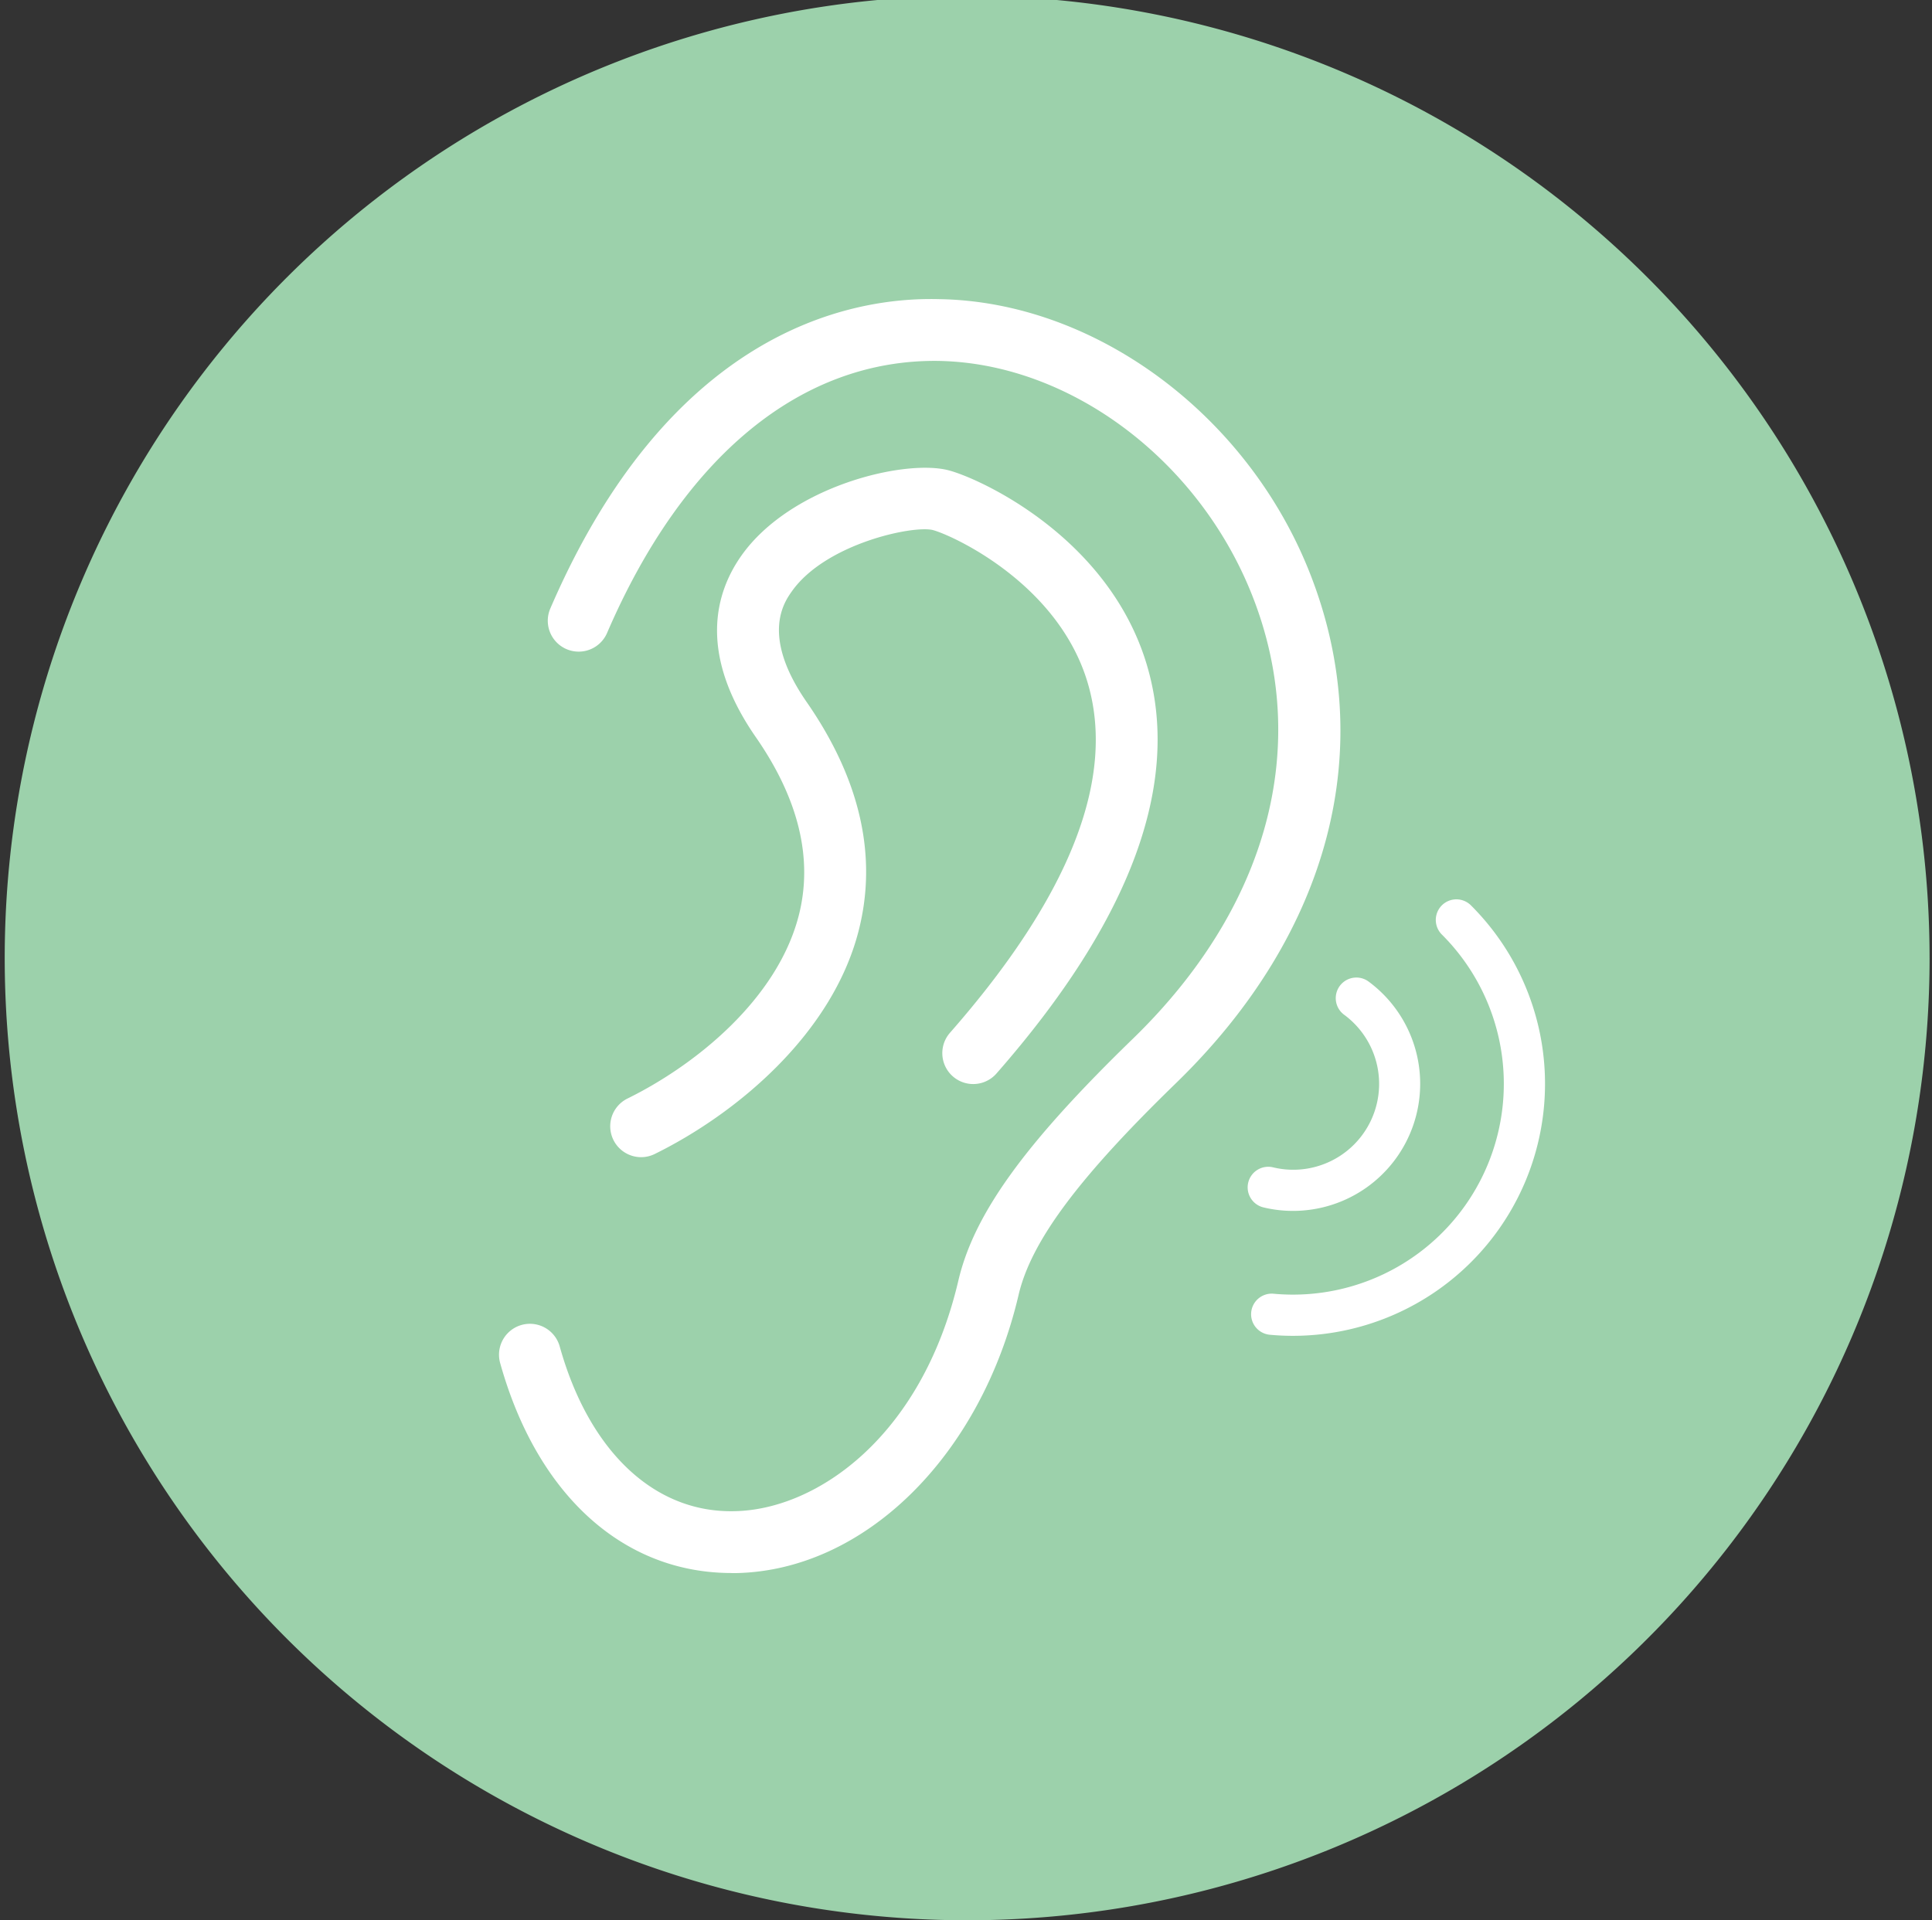 <svg xmlns="http://www.w3.org/2000/svg" xmlns:xlink="http://www.w3.org/1999/xlink" width="171" height="170" viewBox="0 0 171 170">
  <rect x="0" y="0" width="171" height="170" fill="#333333" stroke="none"/>
  <defs>
    <clipPath id="clip-path">
      <rect id="長方形_151" data-name="長方形 151" width="171" height="170" transform="translate(-0.417 0.369)" fill="none"/>
    </clipPath>
  </defs>
  <g id="ico_about_strength2" transform="translate(0.417 -0.369)">
    <g id="グループ_24" data-name="グループ 24" transform="translate(0 0)" clip-path="url(#clip-path)">
      <path id="パス_25" data-name="パス 25" d="M170.369,85.184A85.184,85.184,0,1,1,85.184,0a85.185,85.185,0,0,1,85.184,85.184" transform="translate(0 -0.001)" fill="#9cd1ab"/>
      <path id="パス_26" data-name="パス 26" d="M44.569,127.505c-9.586,0-17.222-6.916-20.479-18.591a2.736,2.736,0,0,1,5.271-1.47c2.59,9.283,8.388,14.778,15.513,14.586,7.255-.151,16.536-6.6,19.771-20.408C66.029,95.717,70.506,89.509,80.1,80.2c11.989-11.643,15.828-25.969,10.53-39.3-4.775-12.02-16.206-20.532-27.8-20.7-12.057-.137-22.505,8.378-29.277,24.085a2.735,2.735,0,1,1-5.023-2.167c10.4-24.114,26.011-27.6,34.38-27.387,13.746.2,27.238,10.129,32.806,24.15,6.155,15.495,1.853,31.987-11.8,45.248-8.661,8.409-12.828,14.017-13.939,18.752-3.343,14.264-13.616,24.391-24.984,24.63-.14,0-.281,0-.419,0" transform="translate(19.761 12.12)" fill="#fff"/>
      <path id="パス_27" data-name="パス 27" d="M32.124,83.939a2.736,2.736,0,0,1-1.211-5.19c6.075-2.991,13.244-8.807,15.15-16.164,1.3-5.01.024-10.333-3.784-15.821C37.1,39.3,38.724,33.906,40.994,30.69c4.368-6.184,14.552-8.6,18.405-7.541,2.83.77,14.09,5.938,17.466,17.151C80,50.712,75.527,62.9,63.571,76.534a2.735,2.735,0,1,1-4.113-3.607c10.629-12.119,14.723-22.565,12.168-31.05-2.637-8.756-11.94-12.98-13.664-13.45-1.7-.456-9.5,1.176-12.5,5.42-.684.968-2.767,3.919,1.311,9.8,4.756,6.857,6.3,13.691,4.585,20.309-2.369,9.15-10.868,16.177-18.028,19.7a2.724,2.724,0,0,1-1.207.283" transform="translate(24.207 18.872)" fill="#fff"/>
      <path id="パス_28" data-name="パス 28" d="M64.321,68.3a11.06,11.06,0,0,1-2.6-.31,1.823,1.823,0,1,1,.854-3.545,7.6,7.6,0,0,0,6.316-13.489,1.825,1.825,0,1,1,2.179-2.927A11.252,11.252,0,0,1,64.321,68.3" transform="translate(49.688 39.267)" fill="#fff"/>
      <path id="パス_29" data-name="パス 29" d="M64.185,82.5c-.678,0-1.357-.031-2.041-.095a1.823,1.823,0,0,1,.336-3.631,18.663,18.663,0,0,0,14.891-31.8,1.823,1.823,0,0,1,2.575-2.582A22.31,22.31,0,0,1,64.185,82.5" transform="translate(49.829 36.127)" fill="#fff"/>
    </g>
  </g>
</svg>
